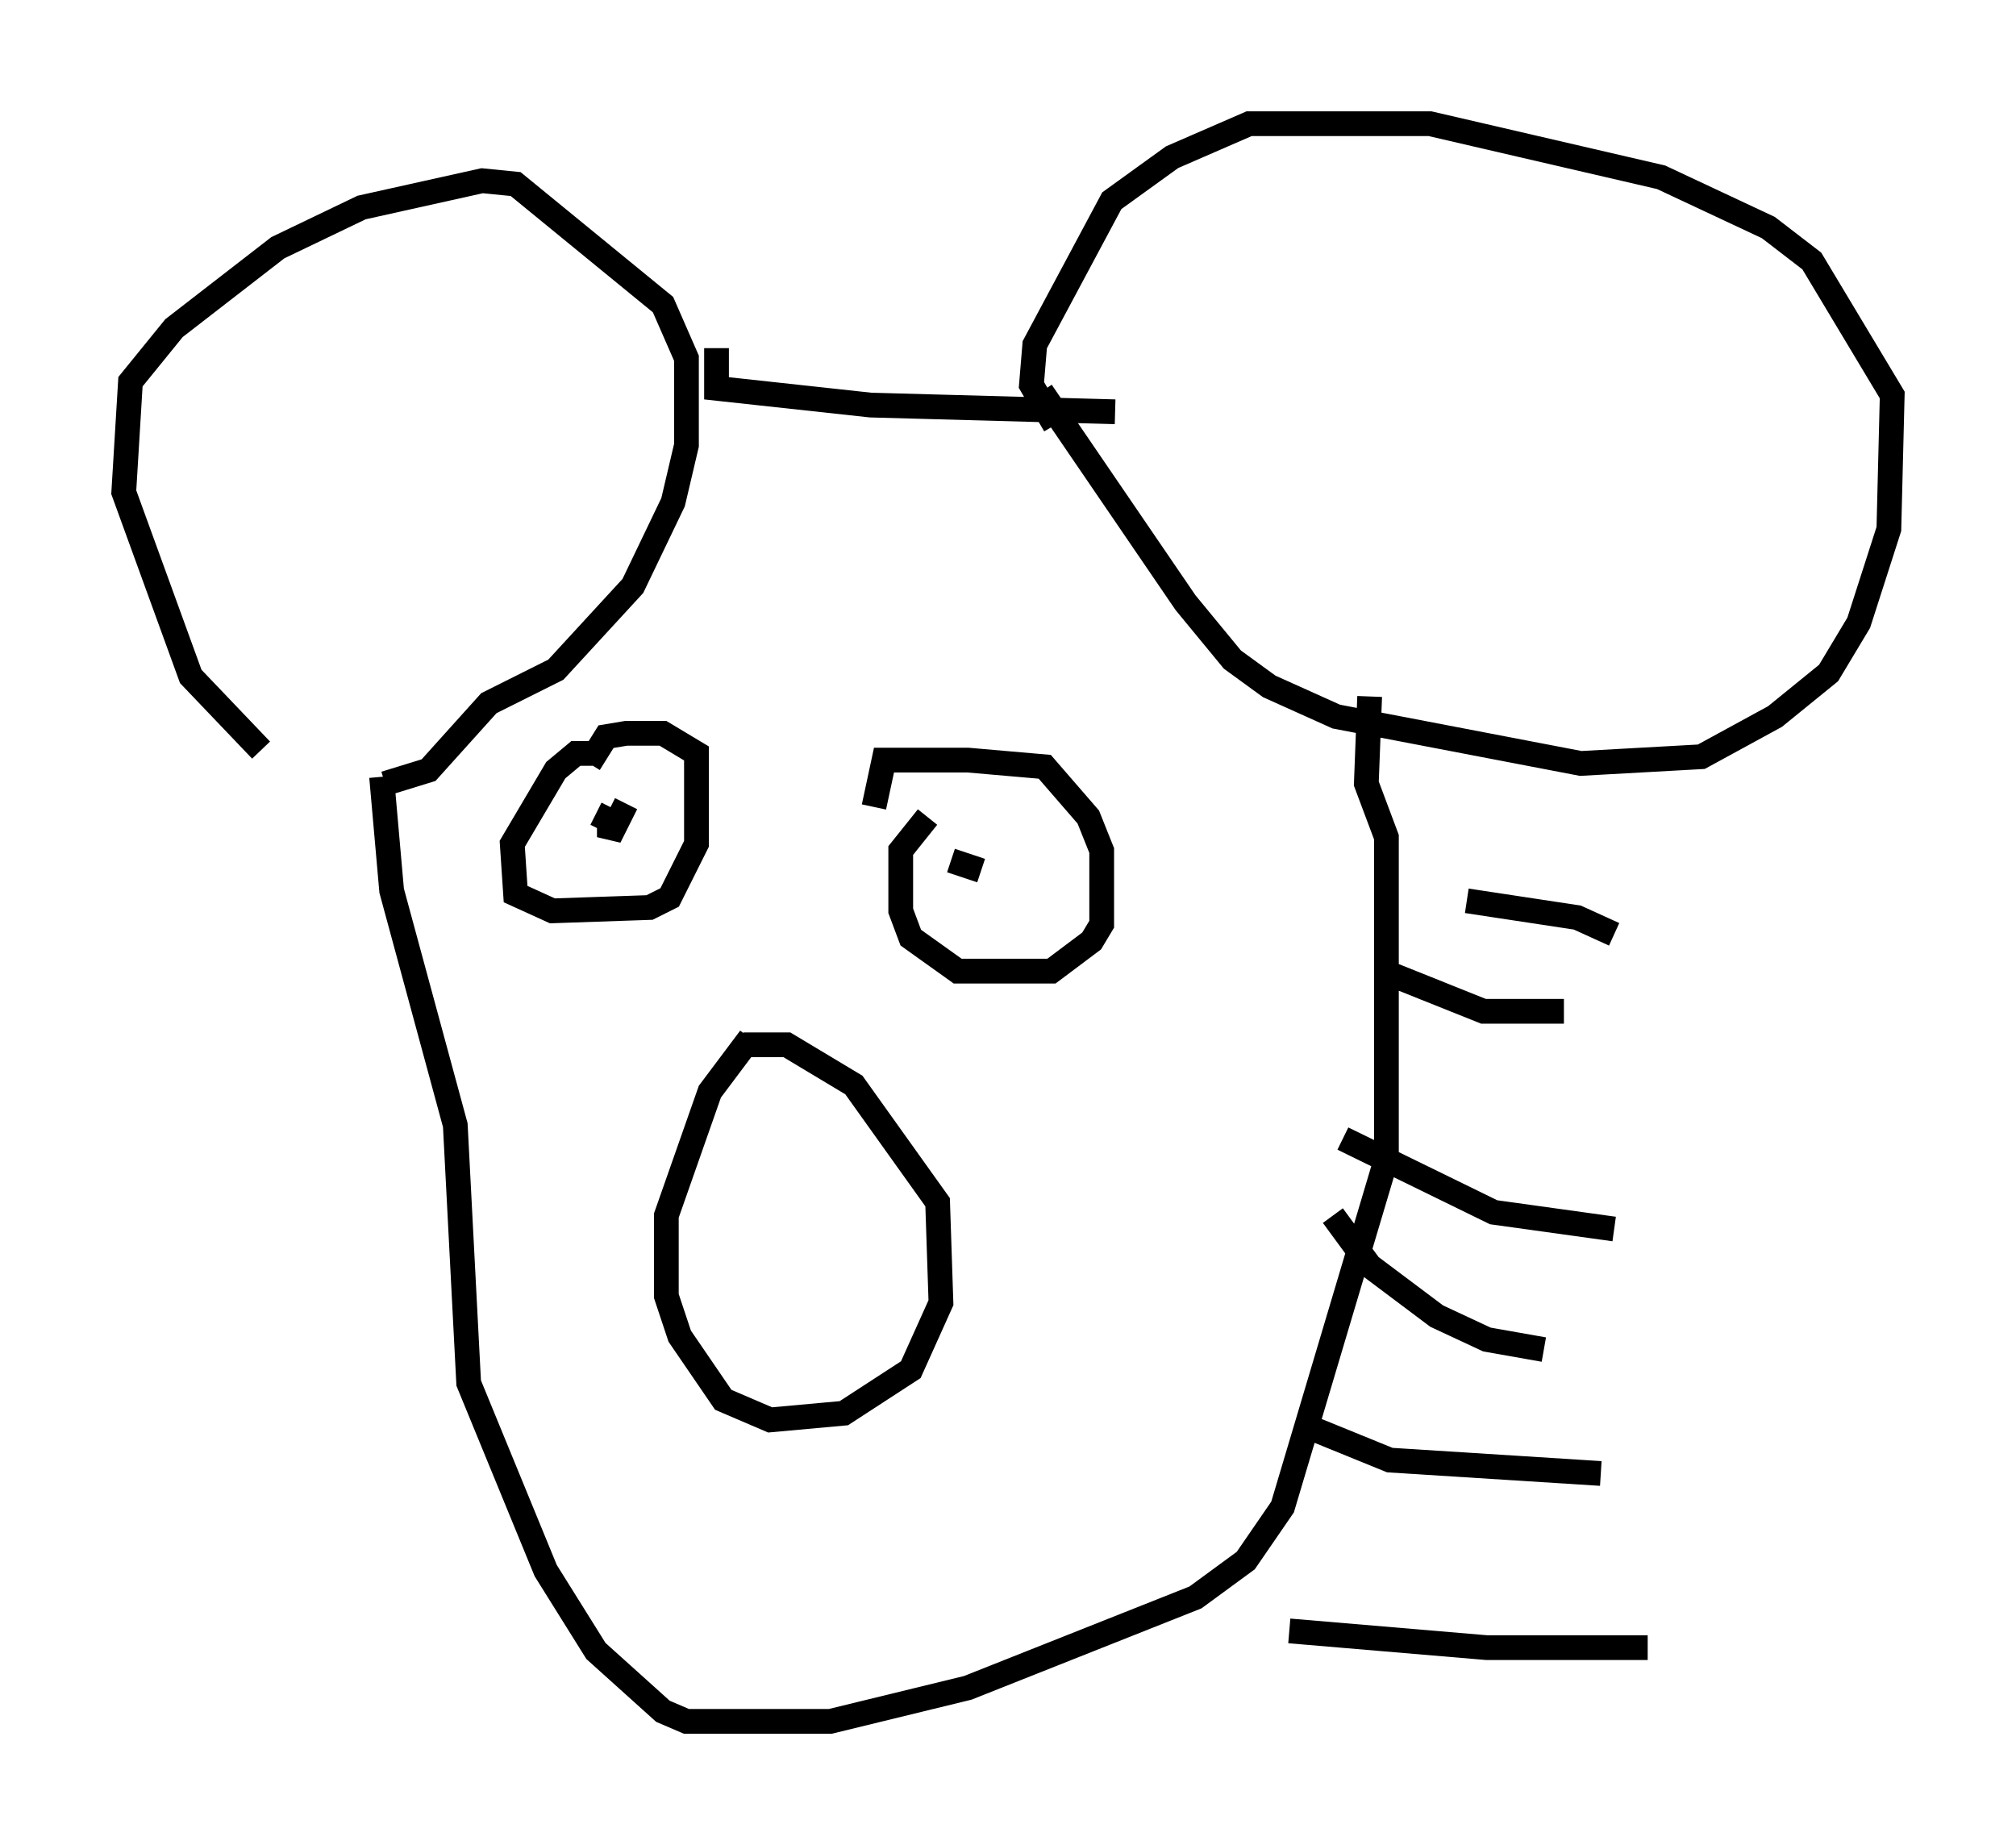 <?xml version="1.0" encoding="utf-8" ?>
<svg baseProfile="full" height="74.546" version="1.1" width="81.447" xmlns="http://www.w3.org/2000/svg" xmlns:ev="http://www.w3.org/2001/xml-events" xmlns:xlink="http://www.w3.org/1999/xlink"><defs /><rect fill="white" height="74.546" width="81.447" x="0" y="0" /><path d="M15.013, 32.605 m-4.465, -2.3 l-2.842, -2.977 -2.706, -7.442 l0.271, -4.465 1.759, -2.165 l4.195, -3.248 3.383, -1.624 l4.871, -1.083 1.353, 0.135 l5.954, 4.871 0.947, 2.165 l0.0, 3.518 -0.541, 2.3 l-1.624, 3.383 -3.112, 3.383 l-2.706, 1.353 -2.436, 2.706 l-1.759, 0.541 m26.522, -15.832 l5.819, 8.525 1.894, 2.3 l1.488, 1.083 2.706, 1.218 l9.878, 1.894 4.871, -0.271 l2.977, -1.624 2.165, -1.759 l1.218, -2.03 1.218, -3.789 l0.135, -5.413 -3.248, -5.413 l-1.759, -1.353 -4.33, -2.03 l-9.337, -2.165 -7.307, 0.0 l-3.112, 1.353 -2.436, 1.759 l-3.112, 5.819 -0.135, 1.624 l0.947, 1.624 m-12.314, 24.763 l-1.624, 2.165 -1.759, 5.007 l0.0, 3.248 0.541, 1.624 l1.759, 2.571 1.894, 0.812 l2.977, -0.271 2.706, -1.759 l1.218, -2.706 -0.135, -4.059 l-3.383, -4.736 -2.706, -1.624 l-1.759, 0.0 m-6.089, -11.773 l-0.677, 0.0 -0.812, 0.677 l-1.759, 2.977 0.135, 2.03 l1.488, 0.677 3.924, -0.135 l0.812, -0.406 1.083, -2.165 l0.0, -3.654 -1.353, -0.812 l-1.488, 0.0 -0.812, 0.135 l-0.677, 1.083 m1.488, 1.624 l-0.677, 1.353 0.0, -0.677 l-0.541, -0.271 m13.396, 0.135 l-1.083, 1.353 0.0, 2.436 l0.406, 1.083 1.894, 1.353 l3.789, 0.0 1.624, -1.218 l0.406, -0.677 0.0, -2.977 l-0.541, -1.353 -1.759, -2.03 l-3.112, -0.271 -3.383, 0.0 l-0.406, 1.894 m3.112, 2.165 l1.218, 0.406 m0.0, 0.0 l0.0, 0.0 m-10.69, -21.109 l0.0, 1.624 6.225, 0.677 l9.878, 0.271 m10.284, 11.502 l-0.135, 3.518 0.812, 2.165 l0.0, 12.99 -4.195, 14.073 l-1.488, 2.165 -2.03, 1.488 l-9.202, 3.654 -5.548, 1.353 l-5.819, 0.0 -0.947, -0.406 l-2.706, -2.436 -2.03, -3.248 l-3.112, -7.578 -0.541, -10.419 l-2.571, -9.472 -0.406, -4.601 m36.671, 34.506 l7.984, 0.677 6.495, 0.0 m-14.073, -9.066 l3.654, 1.488 8.525, 0.541 m-10.825, -10.419 l1.488, 2.03 2.706, 2.03 l2.03, 0.947 2.3, 0.406 m-8.119, -8.525 l6.089, 2.977 4.871, 0.677 m-9.337, -10.419 l4.059, 1.624 3.248, 0.0 m-3.924, -4.465 l4.465, 0.677 1.488, 0.677 " fill="none" stroke="black" stroke-width="1" /></svg>